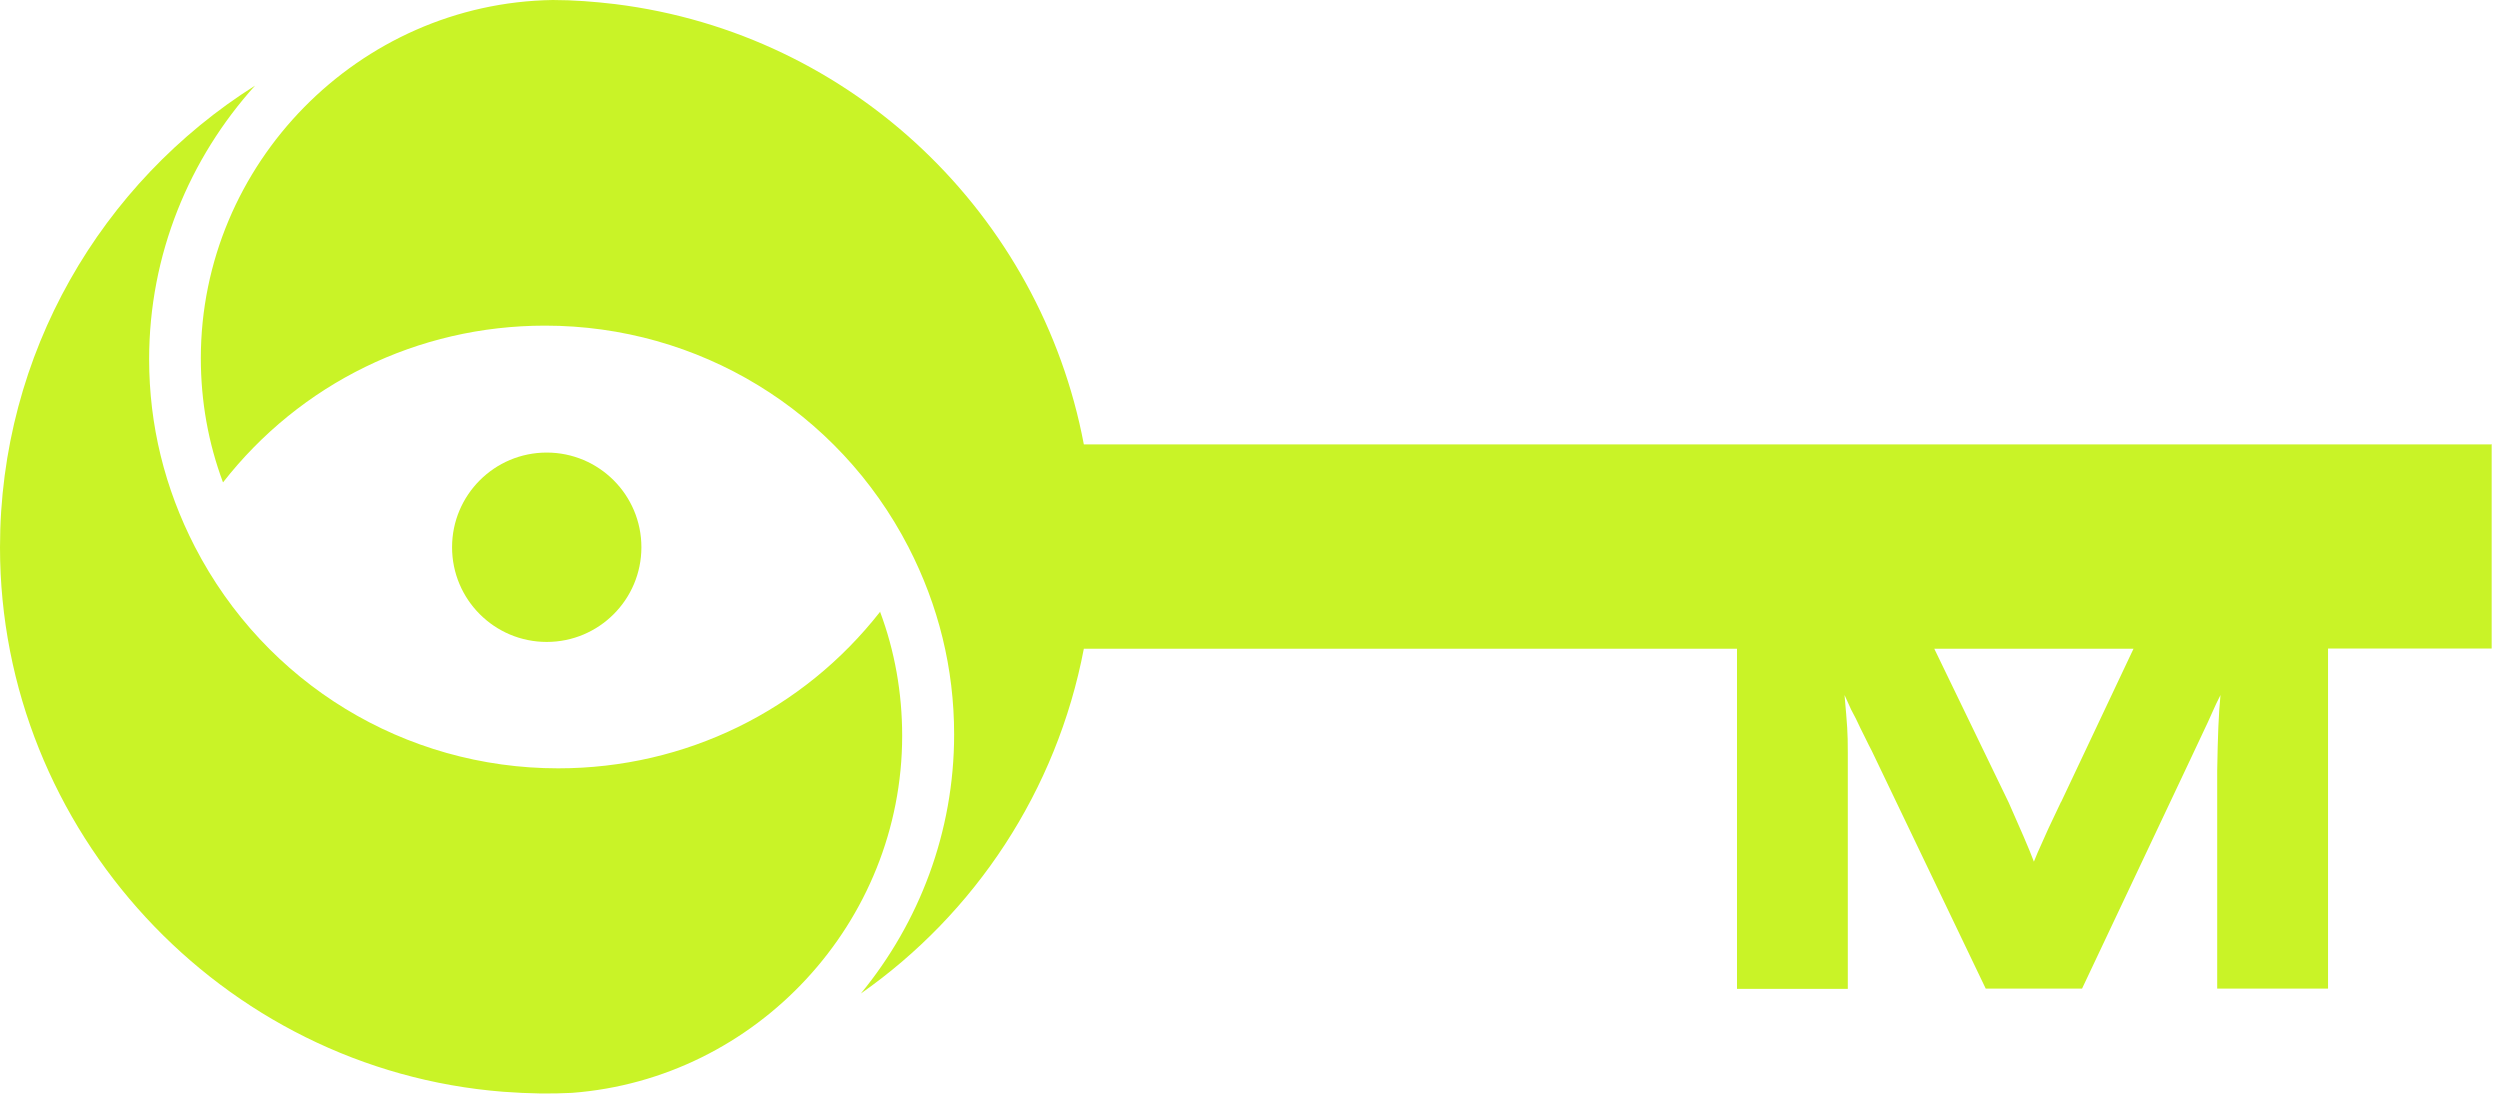 <svg width="75" height="33" viewBox="0 0 75 33" fill="none" xmlns="http://www.w3.org/2000/svg">
<path d="M16.402 19.258C17.97 19.258 19.242 17.986 19.242 16.417C19.242 14.849 17.97 13.577 16.402 13.577C14.833 13.577 13.562 14.849 13.562 16.417C13.562 17.986 14.833 19.258 16.402 19.258Z" fill="#C9F327"/>
<path d="M26.408 18.347C24.093 21.31 20.571 23.05 16.746 23.05C12.141 23.05 7.963 20.506 5.845 16.401C4.942 14.645 4.474 12.756 4.474 10.778C4.474 7.634 5.681 4.753 7.651 2.569C3.045 5.475 0 10.598 0 16.418C0 24.914 6.633 32.088 15.096 32.753C15.892 32.811 16.516 32.819 17.157 32.786C22.706 32.367 27.065 27.664 27.065 22.073C27.065 20.785 26.843 19.529 26.4 18.347H26.408Z" fill="#C9F327"/>
<path d="M74.742 13.331H32.515C31.218 6.46 25.604 1.01 18.454 0.123C17.83 0.049 17.198 0 16.582 0C10.77 0.09 6.025 4.909 6.025 10.745C6.025 12.034 6.247 13.282 6.69 14.472C9.005 11.509 12.527 9.769 16.352 9.769C20.957 9.769 25.136 12.313 27.253 16.41C28.157 18.166 28.624 20.054 28.624 22.033C28.624 24.963 27.574 27.68 25.825 29.806C29.248 27.409 31.703 23.724 32.515 19.463H52.11V29.667H55.434V22.583C55.434 21.942 55.418 21.786 55.336 20.851L55.533 21.286C55.632 21.466 55.73 21.663 55.812 21.844C55.935 22.082 56.034 22.303 56.149 22.517L59.572 29.659H62.461L65.704 22.796L66.237 21.663C66.361 21.401 66.434 21.203 66.615 20.851C66.558 21.409 66.533 22.107 66.516 23.116V29.659H69.841V19.455H74.75V13.315L74.742 13.331ZM61.829 24.06L61.452 24.856L61.132 25.571L61.017 25.85C60.877 25.472 60.581 24.799 60.261 24.077L58.029 19.463H64.005L61.837 24.052L61.829 24.06Z" fill="#C9F327"/>
</svg>
